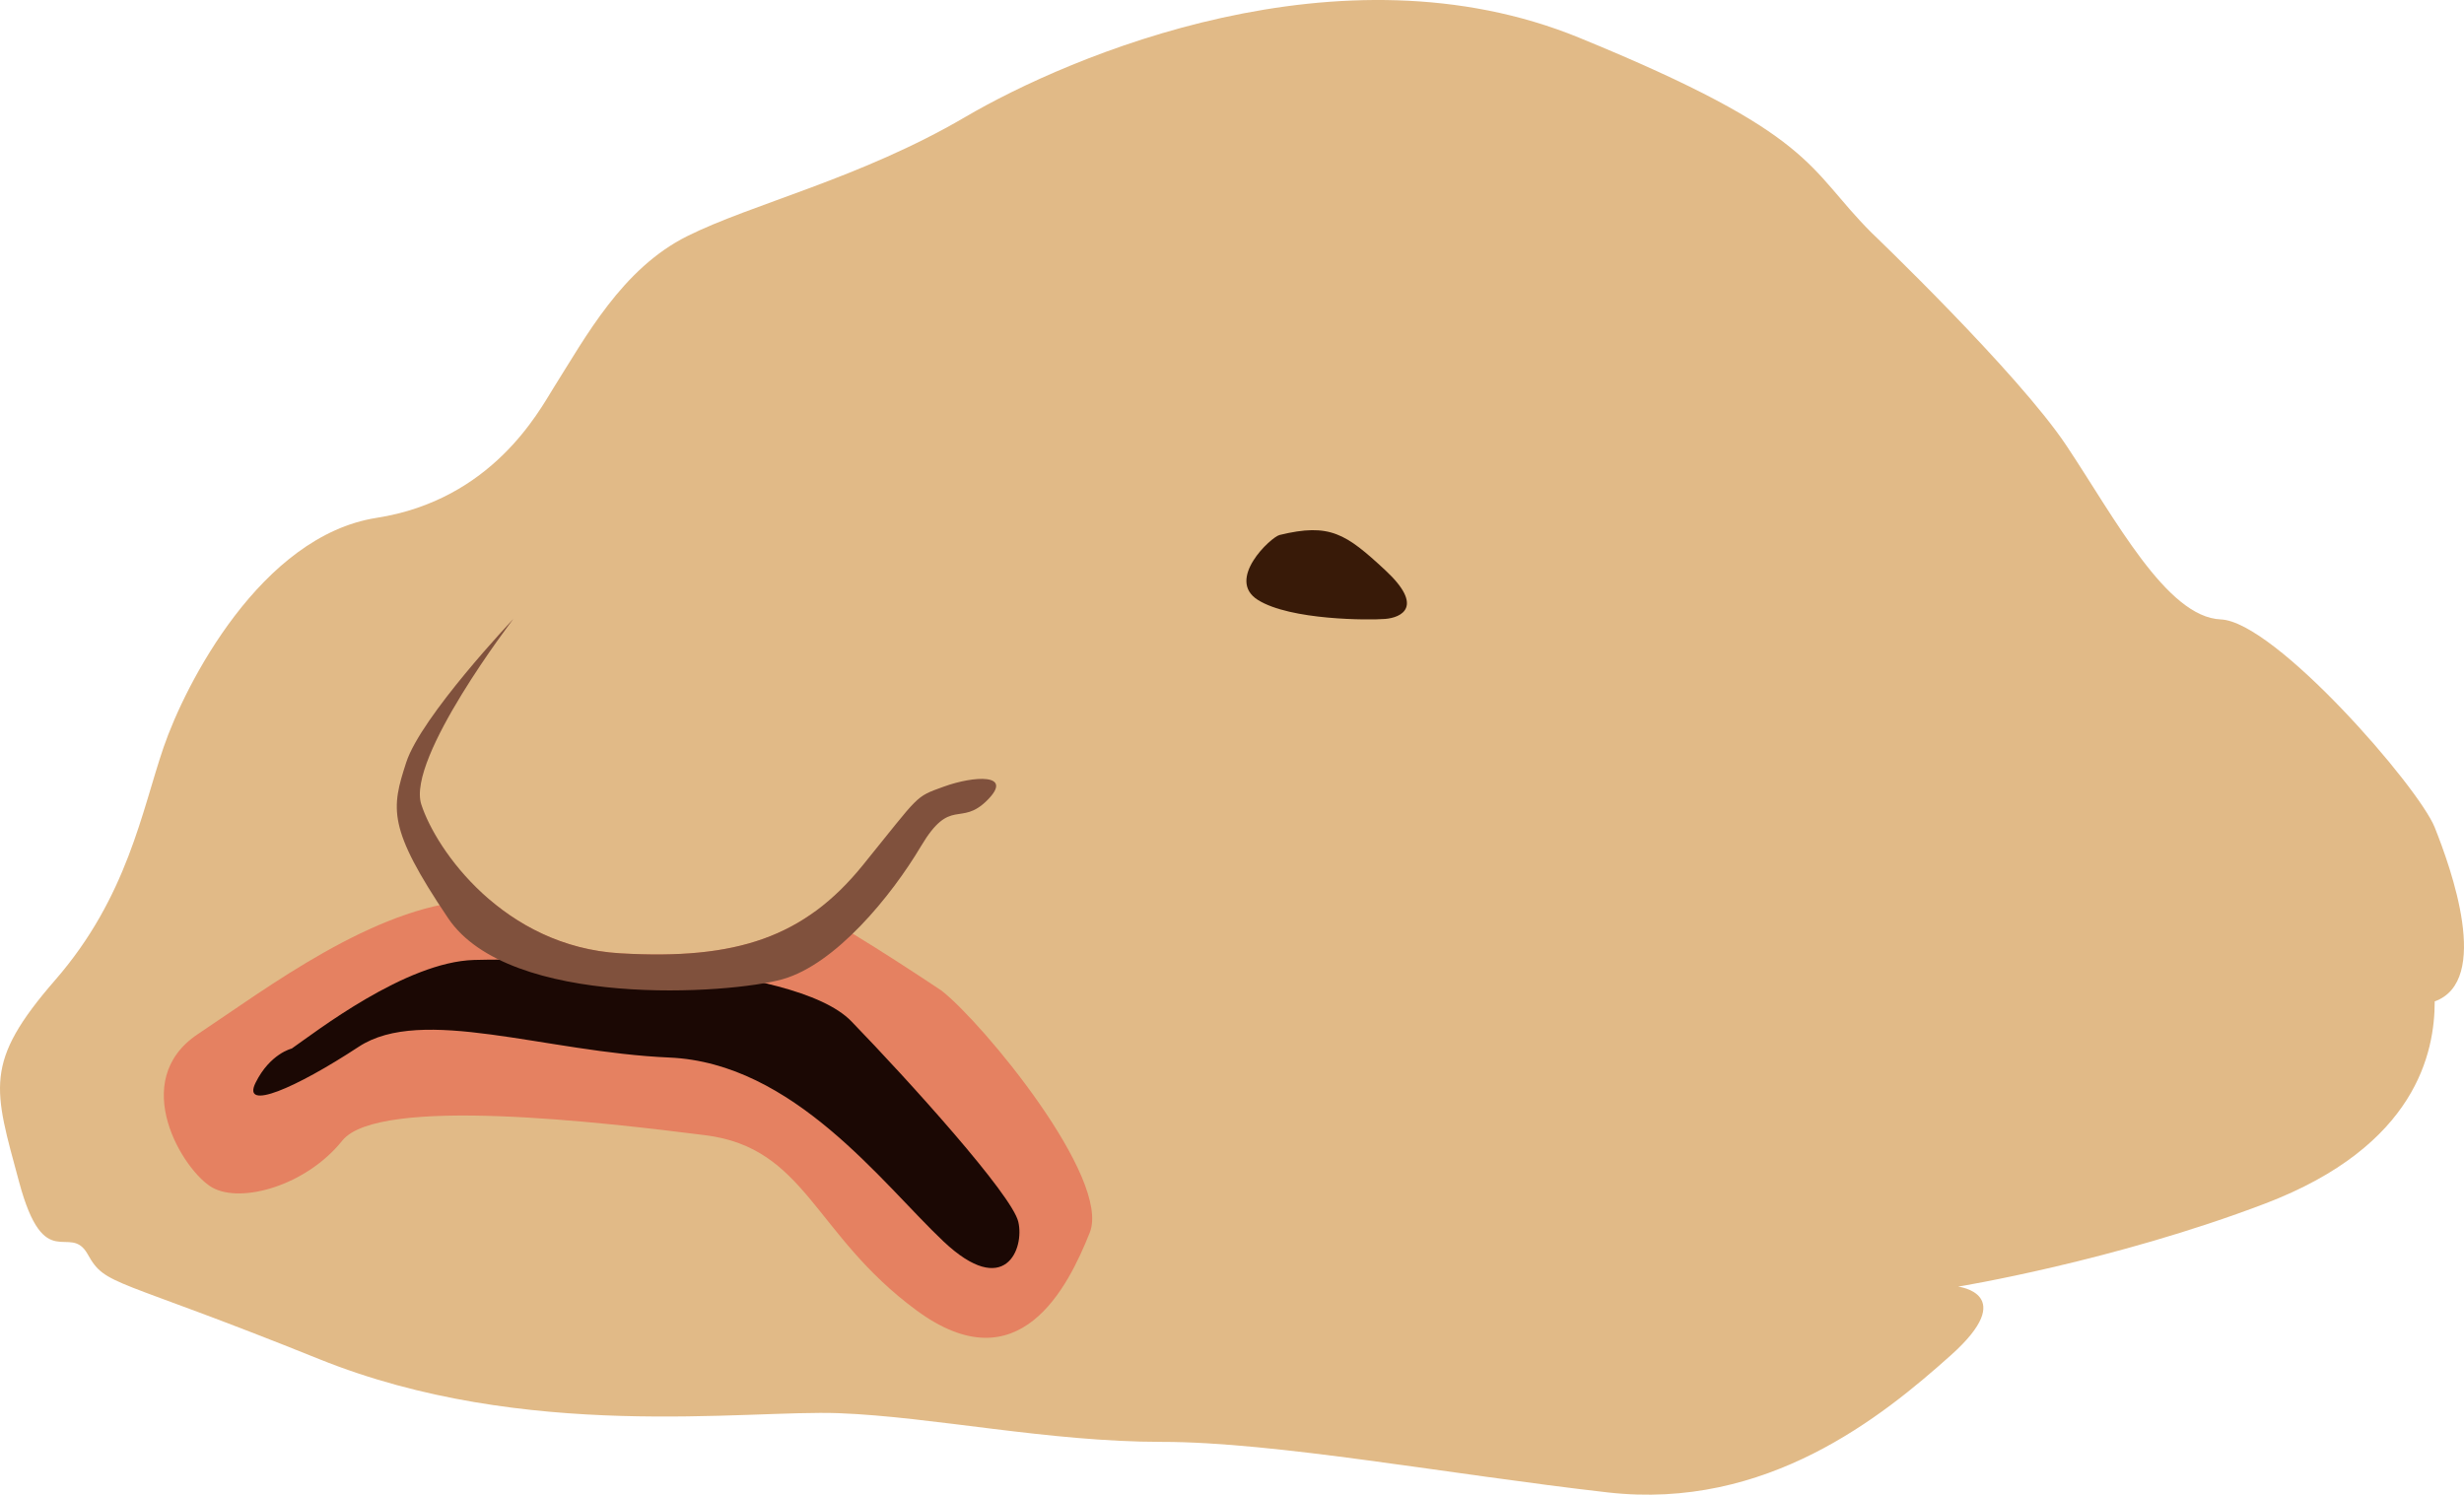 <svg xmlns="http://www.w3.org/2000/svg" viewBox="0 0 500.65 303.77"><defs><style>.cls-1{fill:#e1ba87;}.cls-2{fill:#e58161;}.cls-3{fill:#1b0804;}.cls-4{fill:#80513d;}.cls-5{fill:#381a08;}</style></defs><title>blobfish</title><g id="圖層_2" data-name="圖層 2"><g id="blobfish"><path class="cls-1" d="M494.7,168.13c-3.3-8.25-32.46-41.81-43.47-42.26s-21.46-20.46-31.36-35.32-39.62-43.28-39.62-43.28c-13.21-13.21-11-19.81-59.42-39.62S217.38,11.32,196.1,23.79,152.82,41.4,139.61,48,119,68.48,112.47,78.82c-3,4.8-12.47,22.74-35.95,26.41S37.64,139,33.23,151.88s-7.33,30.38-22,47.25-12.48,22-7.34,41.09,10.27,8.07,13.94,14.67,5.13,4.4,47,21.28,86.57,10.27,105.65,11S213,293,236.09,293s58.32,6.6,90.6,10.27,55.76-15.41,69.7-27.88,1.47-13.94,1.47-13.94,31.55-5.13,62.36-16.87,34.48-30.81,34.48-41.09C506.25,199.32,498,176.39,494.7,168.13Z"/><path class="cls-2" d="M191.34,201.33c8.43,6.6,34.48,38.15,30.08,49.16s-14.31,31.18-35.22,15.77-22.38-33-42.92-35.58-66.39-8.07-73.73,1.1S49,244.62,43.14,241.32,25.9,219.67,40.2,210.14,75.79,184.46,95.6,183s62-1.83,70.42,2.57S191.34,201.33,191.34,201.33Z"/><path class="cls-3" d="M59.28,213.07c4.77-3.3,23.11-17.61,37.05-18s64.93.36,76.66,12.47,32.6,35.21,33.91,40.72-2.73,15.77-15.2,4S161.26,216,136,214.9s-50.26-10.63-63.1-2.2S49,225.91,51.94,220,59.28,213.07,59.28,213.07Z"/><path class="cls-1" d="M196.28,158.64c-.69,1.33-3,.7-4.49,1.22-6,2.18-4.67,1.4-16.5,16S149.7,195.1,126,193.72,88.63,172.81,85.6,163.46c-1-3,.58-7.87,3.13-13.16a105.33,105.33,0,0,1,15.58-24.53s23.29-13.21,46.31-9C184.53,123.05,205.16,141.44,196.28,158.64Z"/><path class="cls-4" d="M104.31,125.77S82.57,154.1,85.6,163.46s16.78,28.88,40.44,30.26,37.42-3.3,49.25-17.88,10.45-13.8,16.5-16,14.31-2.73,8.81,2.77-7.43-.82-13.48,9.36-17.34,23.93-28.06,27-55.58,6.05-68-12.38-11.55-22.29-8.53-31.64S104.31,125.77,104.31,125.77Z"/><path class="cls-5" d="M260,108.71c-1.79.44-11,9.08-4.4,13.21s22.56,4.12,25.86,3.85,8-2.48,0-9.91S270.2,106.23,260,108.71Z"/></g></g></svg>